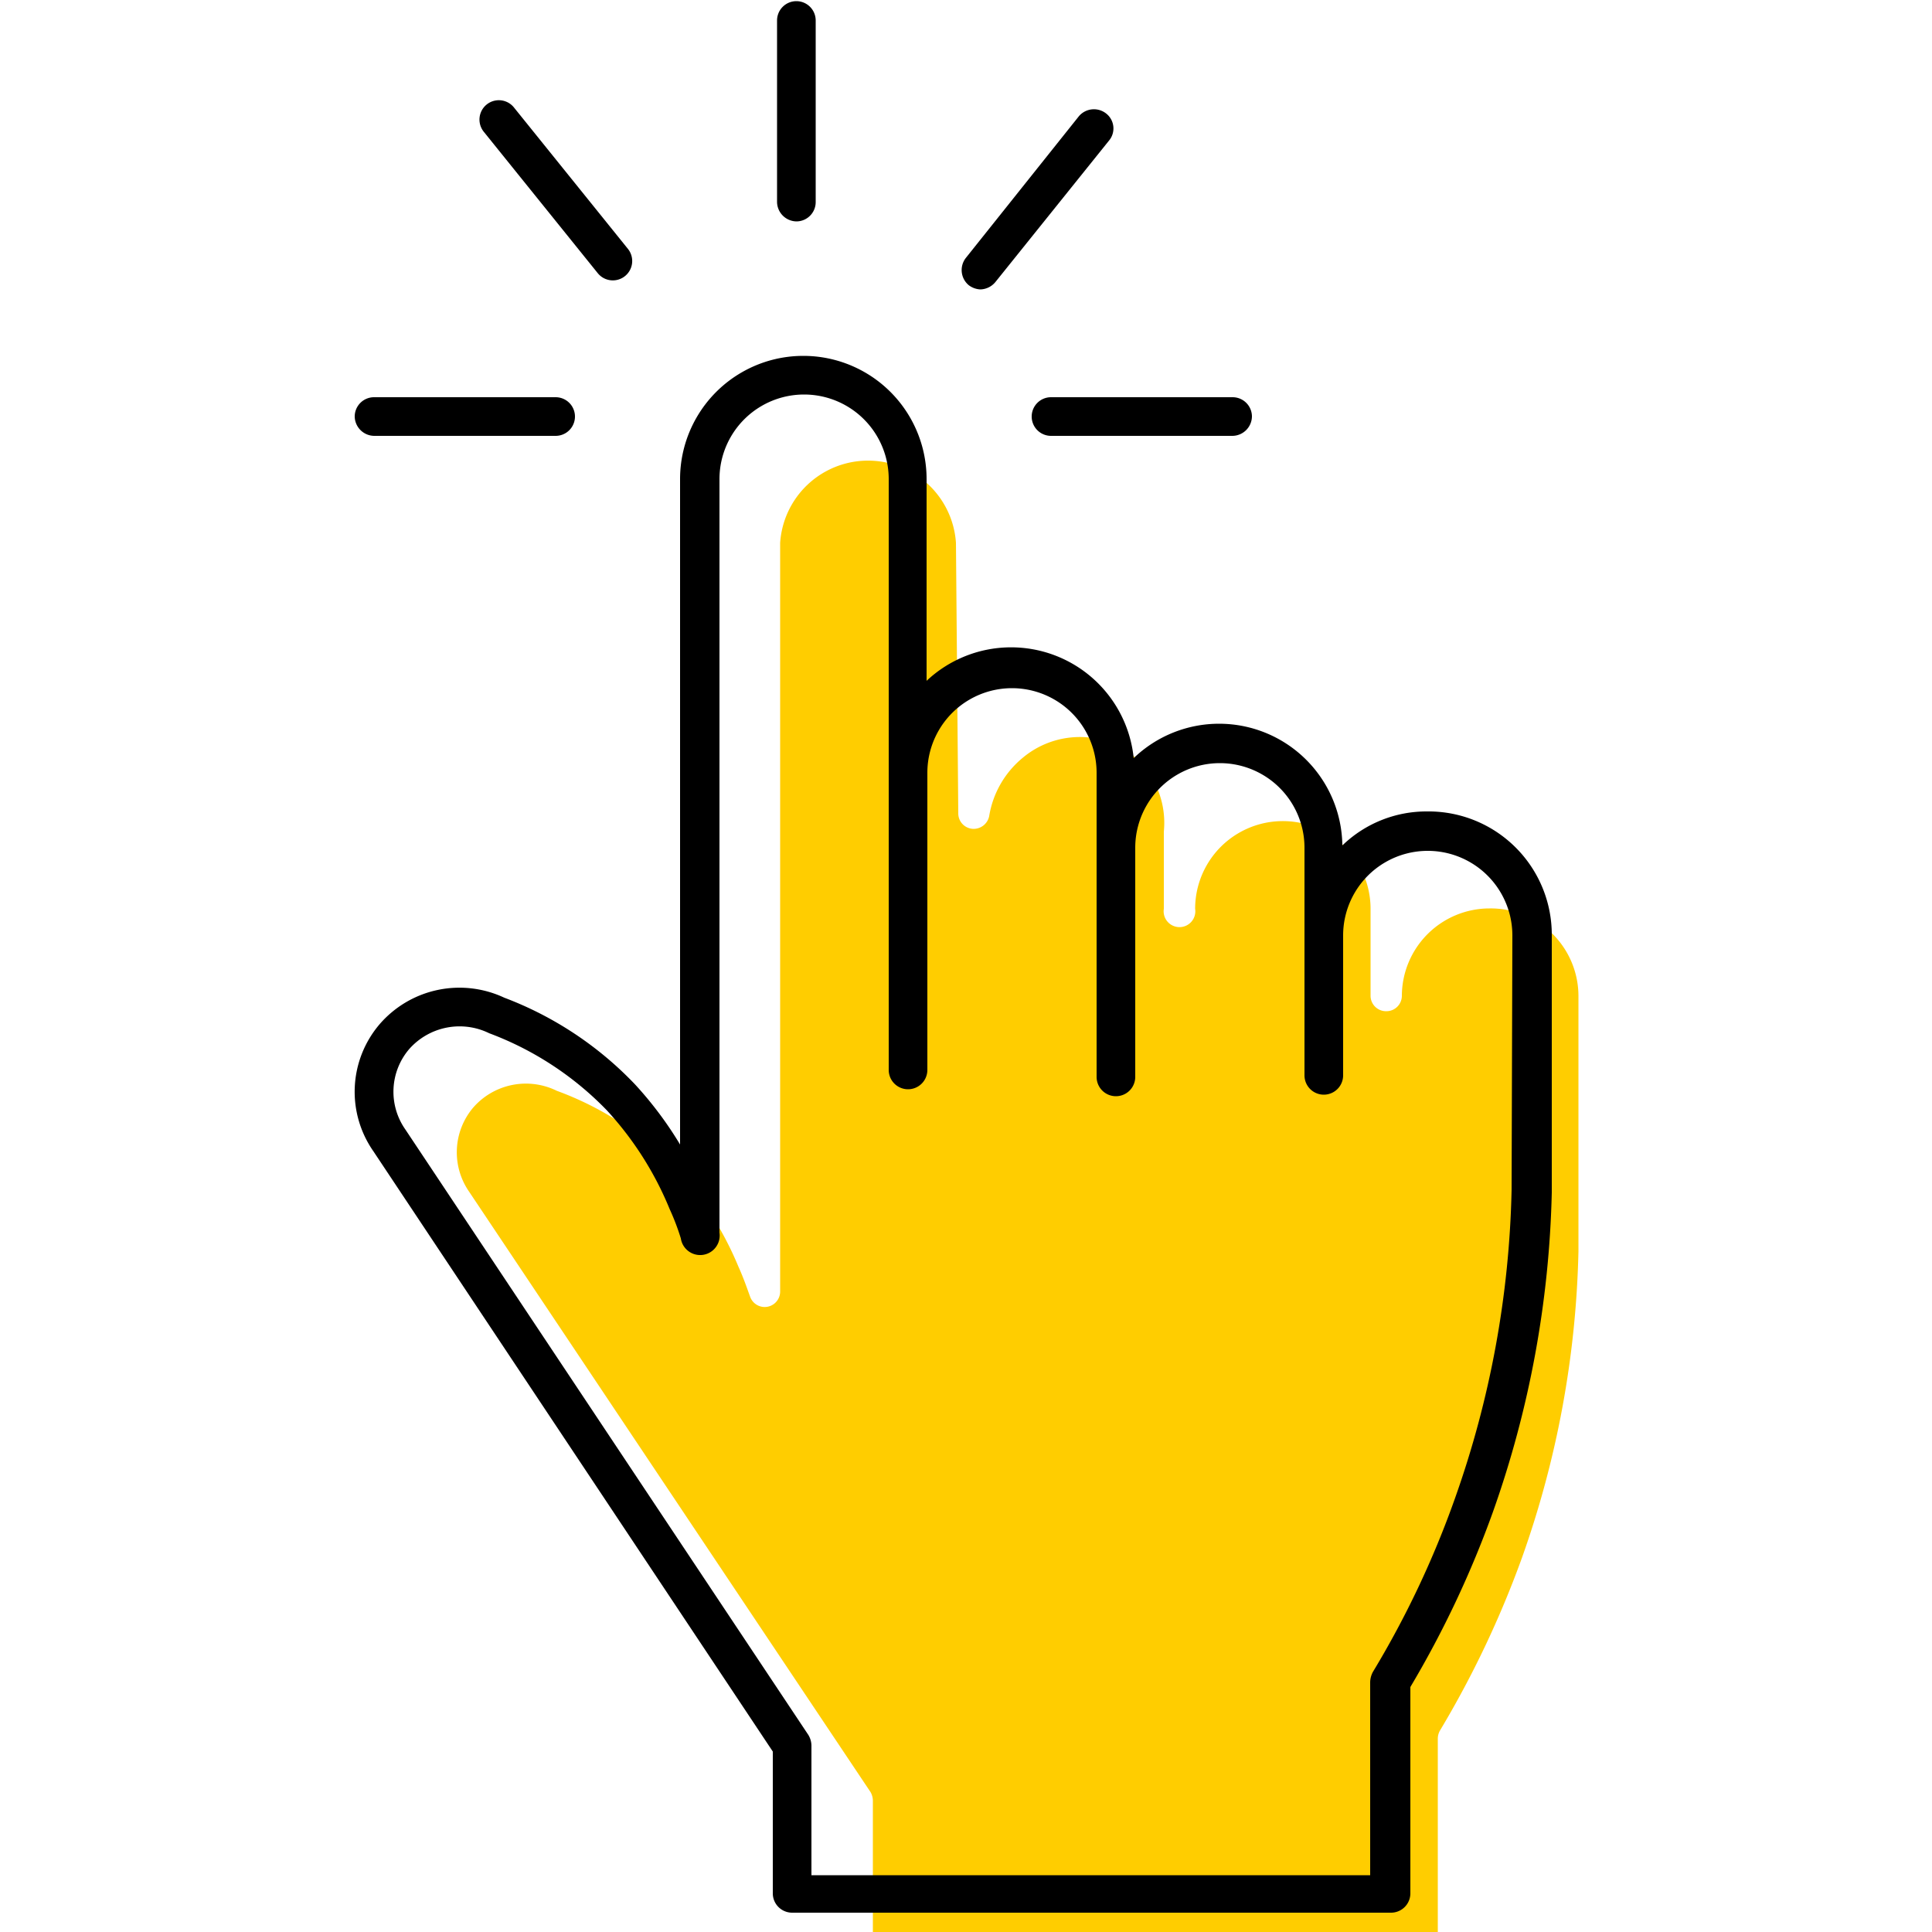 <svg id="ICONS" xmlns="http://www.w3.org/2000/svg" viewBox="0 0 50 50"><defs><style>.cls-1{fill:#ffcd00;}</style></defs><path class="cls-1" d="M38.55,23.51a2.27,2.27,0,0,0-2.27,2.26.4.4,0,0,1-.41.4h0a.4.4,0,0,1-.4-.4V23.52a2.27,2.27,0,1,0-4.54,0,.41.41,0,1,1-.81,0v-2A2.27,2.27,0,0,0,29,19.33a2.3,2.3,0,0,0-2.53.28,2.47,2.47,0,0,0-.87,1.51.41.41,0,0,1-.43.33.4.4,0,0,1-.37-.4l-.06-7a2.28,2.28,0,0,0-4.55,0V33.42a.4.4,0,0,1-.78.13c-.07-.19-.16-.46-.3-.77a8.65,8.65,0,0,0-1.63-2.55,8.14,8.14,0,0,0-3.07-2,1.81,1.81,0,0,0-2.16.43,1.79,1.79,0,0,0-.11,2.18L22.53,46.38a.46.46,0,0,1,.06.22V50H37.21l0-5a.43.43,0,0,1,.06-.22,25.74,25.74,0,0,0,2.12-4.47,25.28,25.28,0,0,0,1.46-7.92V25.78A2.27,2.27,0,0,0,38.55,23.51Z"/><path d="M36.93,21a3.13,3.13,0,0,0-2.19.88,3.19,3.19,0,0,0-5.4-2.26,3.19,3.19,0,0,0-5.36-2V12.4a3.19,3.19,0,0,0-6.38,0V29.62a9.59,9.59,0,0,0-1.16-1.55,9.12,9.12,0,0,0-3.39-2.25,2.73,2.73,0,0,0-3.22.68,2.69,2.69,0,0,0-.17,3.29L20,45.33V49a.5.5,0,0,0,.5.5H36a.5.5,0,0,0,.5-.5l0-5.34a26.14,26.14,0,0,0,2.14-4.54,26.48,26.48,0,0,0,1.52-8.26V24.21A3.19,3.19,0,0,0,36.93,21Zm2.19,9.79a25.43,25.43,0,0,1-1.47,8,24.45,24.45,0,0,1-2.12,4.48.59.59,0,0,0-.07.26l0,5H21V45.18a.54.54,0,0,0-.08-.28L10.49,29.23a1.7,1.7,0,0,1,.1-2.08,1.74,1.74,0,0,1,2.07-.41,8.25,8.25,0,0,1,3.05,2,8.55,8.55,0,0,1,1.62,2.55,6.12,6.12,0,0,1,.29.76.5.5,0,0,0,1-.15V12.4a2.19,2.19,0,0,1,4.38,0V27.69a.5.5,0,0,0,1,0V20a2.19,2.19,0,1,1,4.38,0v7.87a.5.5,0,0,0,1,0V21.94a2.19,2.19,0,0,1,4.38,0v5.89a.5.5,0,0,0,.5.5.5.5,0,0,0,.5-.5V24.21a2.19,2.19,0,1,1,4.38,0Z"/><path d="M26.7,10.78a.5.5,0,0,0,.5.5h4.7a.51.51,0,0,0,.5-.5.5.5,0,0,0-.5-.5H27.2A.5.5,0,0,0,26.7,10.78Z"/><path d="M20.61,5.73a.5.5,0,0,0,.5-.5V.53a.5.5,0,0,0-.5-.5.5.5,0,0,0-.5.5v4.7A.51.51,0,0,0,20.61,5.73Z"/><path d="M9.68,11.28h4.7a.5.5,0,0,0,.5-.5.5.5,0,0,0-.5-.5H9.68a.5.5,0,0,0-.5.5A.51.51,0,0,0,9.68,11.28Z"/><path d="M25.37,7.49a.52.52,0,0,0,.39-.19L28.7,3.64a.49.49,0,0,0-.07-.7.51.51,0,0,0-.71.07L25,6.67a.51.51,0,0,0,.07.71A.54.54,0,0,0,25.37,7.49Z"/><path d="M15.47,7.07a.5.5,0,1,0,.78-.63L13.3,2.78a.5.5,0,0,0-.78.63Z"/></svg>